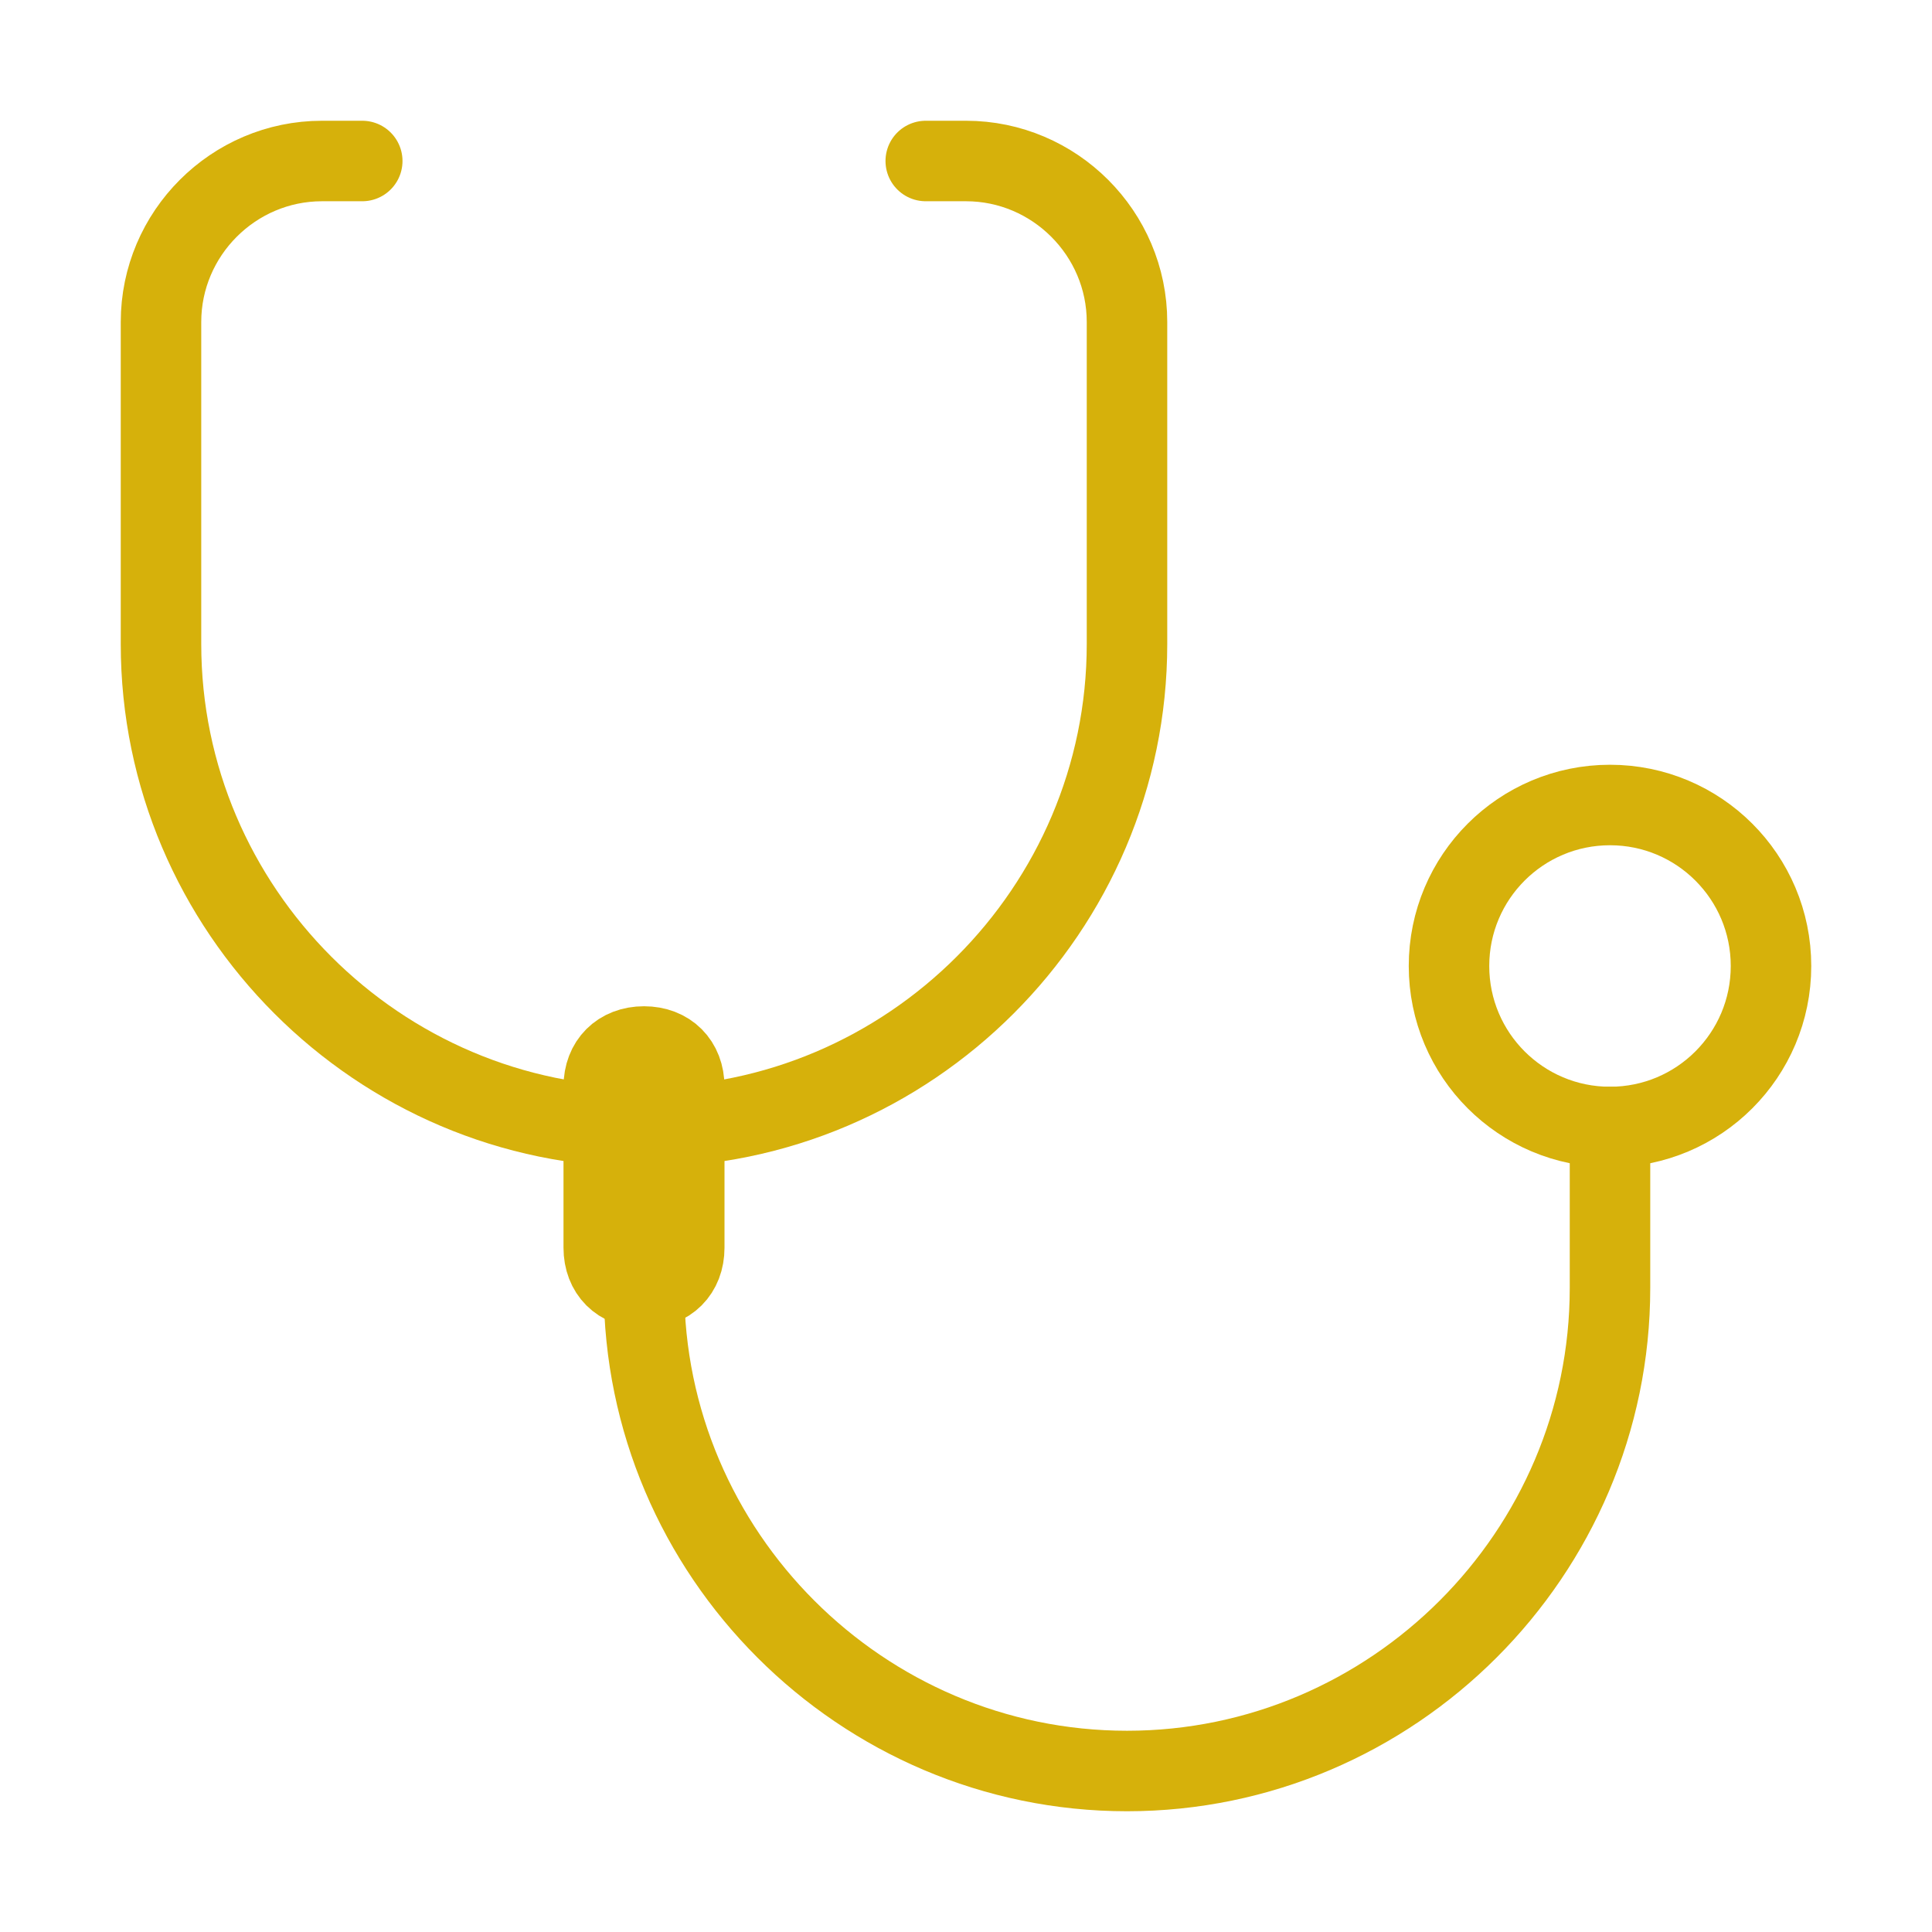 <svg width="24" height="24" viewBox="0 0 24 24" fill="none" xmlns="http://www.w3.org/2000/svg" data-reactroot="">
<path stroke-linejoin="round" stroke-linecap="round" stroke-miterlimit="10" stroke-width="1" stroke="#D6B10B" d="M20 14V16C20 19.3 17.3 22 14 22C10.7 22 8 19.3 8 16V14"></path>
<path stroke-linejoin="round" stroke-linecap="round" stroke-miterlimit="10" stroke-width="1" stroke="#D6B10B" d="M4.5 2H4C2.9 2 2 2.9 2 4V8C2 11.3 4.7 14 8 14C11.3 14 14 11.3 14 8V4C14 2.9 13.1 2 12 2H11.5"></path>
<path stroke-linejoin="round" stroke-linecap="round" stroke-miterlimit="10" stroke-width="1" stroke="#D6B10B" d="M8 16C7.7 16 7.5 15.8 7.5 15.5V13.5C7.5 13.2 7.7 13 8 13C8.3 13 8.5 13.2 8.5 13.5V15.5C8.5 15.8 8.3 16 8 16Z"></path>
<path stroke-linejoin="round" stroke-linecap="round" stroke-miterlimit="10" stroke-width="1" stroke="#D6B10B" fill="none" d="M20 14C21.105 14 22 13.105 22 12C22 10.895 21.105 10 20 10C18.895 10 18 10.895 18 12C18 13.105 18.895 14 20 14Z"></path>
</svg>
